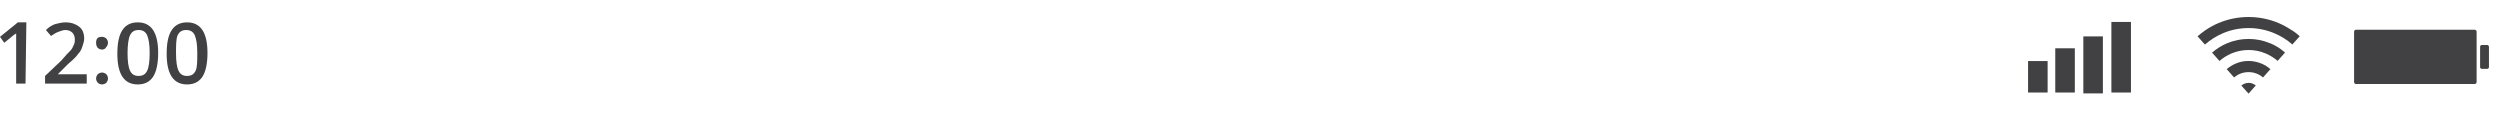 <svg width="294" height="14" viewBox="0 0 294 14" fill="none" xmlns="http://www.w3.org/2000/svg">
<g clip-path="url(#clip0_520_13)">
<path d="M3 9.83H1.9V3.93C1.8 4.03 1.7 4.03 1.6 4.13C1.5 4.23 1.1 4.53 0.5 5.03L0 4.33L2.1 2.63H3.1L3 9.83Z" fill="#414042"/>
<path d="M10.2 9.83H5.3V8.93L7.2 7.13C7.7 6.53 8.1 6.13 8.3 5.93C8.5 5.73 8.6 5.43 8.7 5.23C8.8 5.03 8.8 4.83 8.8 4.63C8.8 4.33 8.7 4.03 8.5 3.83C8.3 3.63 8 3.53 7.7 3.53C7.4 3.53 7.2 3.63 6.9 3.73C6.6 3.83 6.3 4.03 6 4.23L5.4 3.53C5.8 3.13 6.2 2.93 6.5 2.83C6.9 2.73 7.3 2.63 7.7 2.63C8.4 2.63 8.9 2.83 9.3 3.13C9.7 3.43 9.9 3.93 9.9 4.53C9.9 4.83 9.8 5.13 9.7 5.43C9.6 5.73 9.5 6.03 9.2 6.33C9 6.63 8.6 7.03 8 7.53L6.8 8.73H10.2V9.83Z" fill="#414042"/>
<path d="M11.3 5.03C11.3 4.53 11.5 4.33 12 4.33C12.2 4.33 12.4 4.43 12.5 4.53C12.6 4.63 12.7 4.83 12.7 5.03C12.7 5.23 12.6 5.43 12.5 5.53C12.4 5.73 12.2 5.83 12 5.83C11.8 5.83 11.6 5.73 11.5 5.63C11.4 5.53 11.3 5.33 11.3 5.03ZM11.3 9.23C11.3 9.03 11.4 8.83 11.5 8.73C11.6 8.63 11.8 8.53 12 8.53C12.2 8.53 12.4 8.63 12.5 8.73C12.6 8.83 12.7 9.03 12.7 9.23C12.7 9.43 12.6 9.63 12.5 9.73C12.4 9.83 12.2 9.93 12 9.93C11.8 9.93 11.6 9.83 11.5 9.73C11.4 9.63 11.3 9.43 11.3 9.23Z" fill="#414042"/>
<path d="M18.6 6.23C18.6 7.43 18.4 8.43 18 9.03C17.6 9.63 17 9.93 16.2 9.93C15.4 9.93 14.8 9.63 14.4 9.03C14 8.43 13.8 7.53 13.8 6.33C13.8 5.03 14 4.13 14.4 3.53C14.8 2.93 15.4 2.63 16.2 2.63C17 2.63 17.6 2.93 18 3.53C18.4 4.13 18.6 5.03 18.6 6.23ZM15 6.23C15 7.23 15.1 7.93 15.3 8.33C15.5 8.73 15.8 8.93 16.3 8.93C16.8 8.93 17.1 8.73 17.3 8.33C17.5 7.93 17.6 7.23 17.6 6.23C17.6 5.23 17.5 4.63 17.3 4.13C17.1 3.73 16.8 3.53 16.3 3.53C15.8 3.53 15.5 3.73 15.3 4.13C15.1 4.53 15 5.33 15 6.23Z" fill="#414042"/>
<path d="M24.4 6.23C24.4 7.43 24.2 8.43 23.8 9.03C23.4 9.63 22.8 9.93 22 9.93C21.2 9.93 20.6 9.63 20.2 9.03C19.8 8.43 19.6 7.53 19.6 6.33C19.6 5.03 19.8 4.13 20.2 3.53C20.6 2.93 21.2 2.63 22 2.63C22.8 2.63 23.4 2.93 23.8 3.53C24.2 4.13 24.4 5.03 24.4 6.23ZM20.7 6.23C20.7 7.23 20.8 7.93 21 8.33C21.2 8.73 21.5 8.93 22 8.93C22.5 8.93 22.8 8.73 23 8.33C23.2 7.93 23.2 7.23 23.2 6.23C23.2 5.23 23.1 4.63 22.9 4.13C22.7 3.73 22.4 3.53 21.9 3.53C21.4 3.53 21.1 3.73 20.9 4.13C20.7 4.53 20.7 5.33 20.7 6.23Z" fill="#414042"/>
<path d="M240.8 7.18H238.5V10.88H240.8V7.18Z" fill="#414042"/>
<path d="M244 5.68H241.7V10.88H244V5.68Z" fill="#414042"/>
<path d="M247.3 4.28H245V10.98H247.3V4.28Z" fill="#414042"/>
<path d="M250.6 2.58H248.3V10.88H250.6V2.58Z" fill="#414042"/>
<path d="M269.5 3.55C269.01 3.22 268.5 2.94 267.96 2.71C266.84 2.24 265.65 2 264.43 2C263.21 2 262.02 2.24 260.9 2.71C260.36 2.94 259.84 3.22 259.36 3.55C259.04 3.77 258.73 4.01 258.43 4.27L259.3 5.24C259.93 4.69 260.64 4.24 261.41 3.91C262.37 3.5 263.39 3.3 264.44 3.3C265.49 3.3 266.51 3.51 267.47 3.91C268.24 4.24 268.95 4.68 269.58 5.23L270.45 4.26C270.16 4 269.85 3.76 269.53 3.55H269.5Z" fill="#414042"/>
<path d="M266.96 5.09C266.16 4.75 265.31 4.58 264.43 4.58C263.55 4.58 262.7 4.75 261.9 5.09C261.26 5.36 260.67 5.73 260.14 6.19L261.01 7.17C261.43 6.8 261.9 6.51 262.41 6.29C263.05 6.02 263.73 5.88 264.43 5.88C265.13 5.88 265.81 6.02 266.45 6.29C266.96 6.51 267.43 6.8 267.85 7.16L268.72 6.18C268.2 5.72 267.61 5.35 266.97 5.08L266.96 5.09Z" fill="#414042"/>
<path d="M265.95 7.48C265.47 7.28 264.96 7.17 264.43 7.17C263.9 7.17 263.39 7.27 262.91 7.48C262.53 7.64 262.18 7.86 261.86 8.13L262.73 9.11C263.2 8.7 263.8 8.48 264.43 8.48C265.06 8.48 265.66 8.7 266.13 9.11L267 8.13C266.69 7.86 266.34 7.64 265.96 7.48H265.95Z" fill="#414042"/>
<path d="M264.43 9.75C264.11 9.75 263.81 9.87 263.58 10.06L264.43 11.01L265.28 10.05C265.05 9.86 264.75 9.74 264.43 9.74V9.75Z" fill="#414042"/>
<path d="M291.02 3.5H277.07C276.943 3.5 276.84 3.603 276.84 3.73V9.65C276.84 9.777 276.943 9.88 277.07 9.88H291.02C291.147 9.88 291.25 9.777 291.25 9.65V3.73C291.25 3.603 291.147 3.5 291.02 3.5Z" fill="#414042"/>
<path d="M292.7 7.89V5.5C292.7 5.384 292.606 5.29 292.49 5.29H291.87C291.754 5.29 291.66 5.384 291.66 5.5V7.89C291.66 8.006 291.754 8.1 291.87 8.1H292.49C292.606 8.1 292.7 8.006 292.7 7.89Z" fill="#414042"/>
</g>
<defs>
<clipPath id="clip0_520_13">
<rect width="292.7" height="9.02" fill="white" transform="translate(0 2)"/>
</clipPath>
</defs>
</svg>
